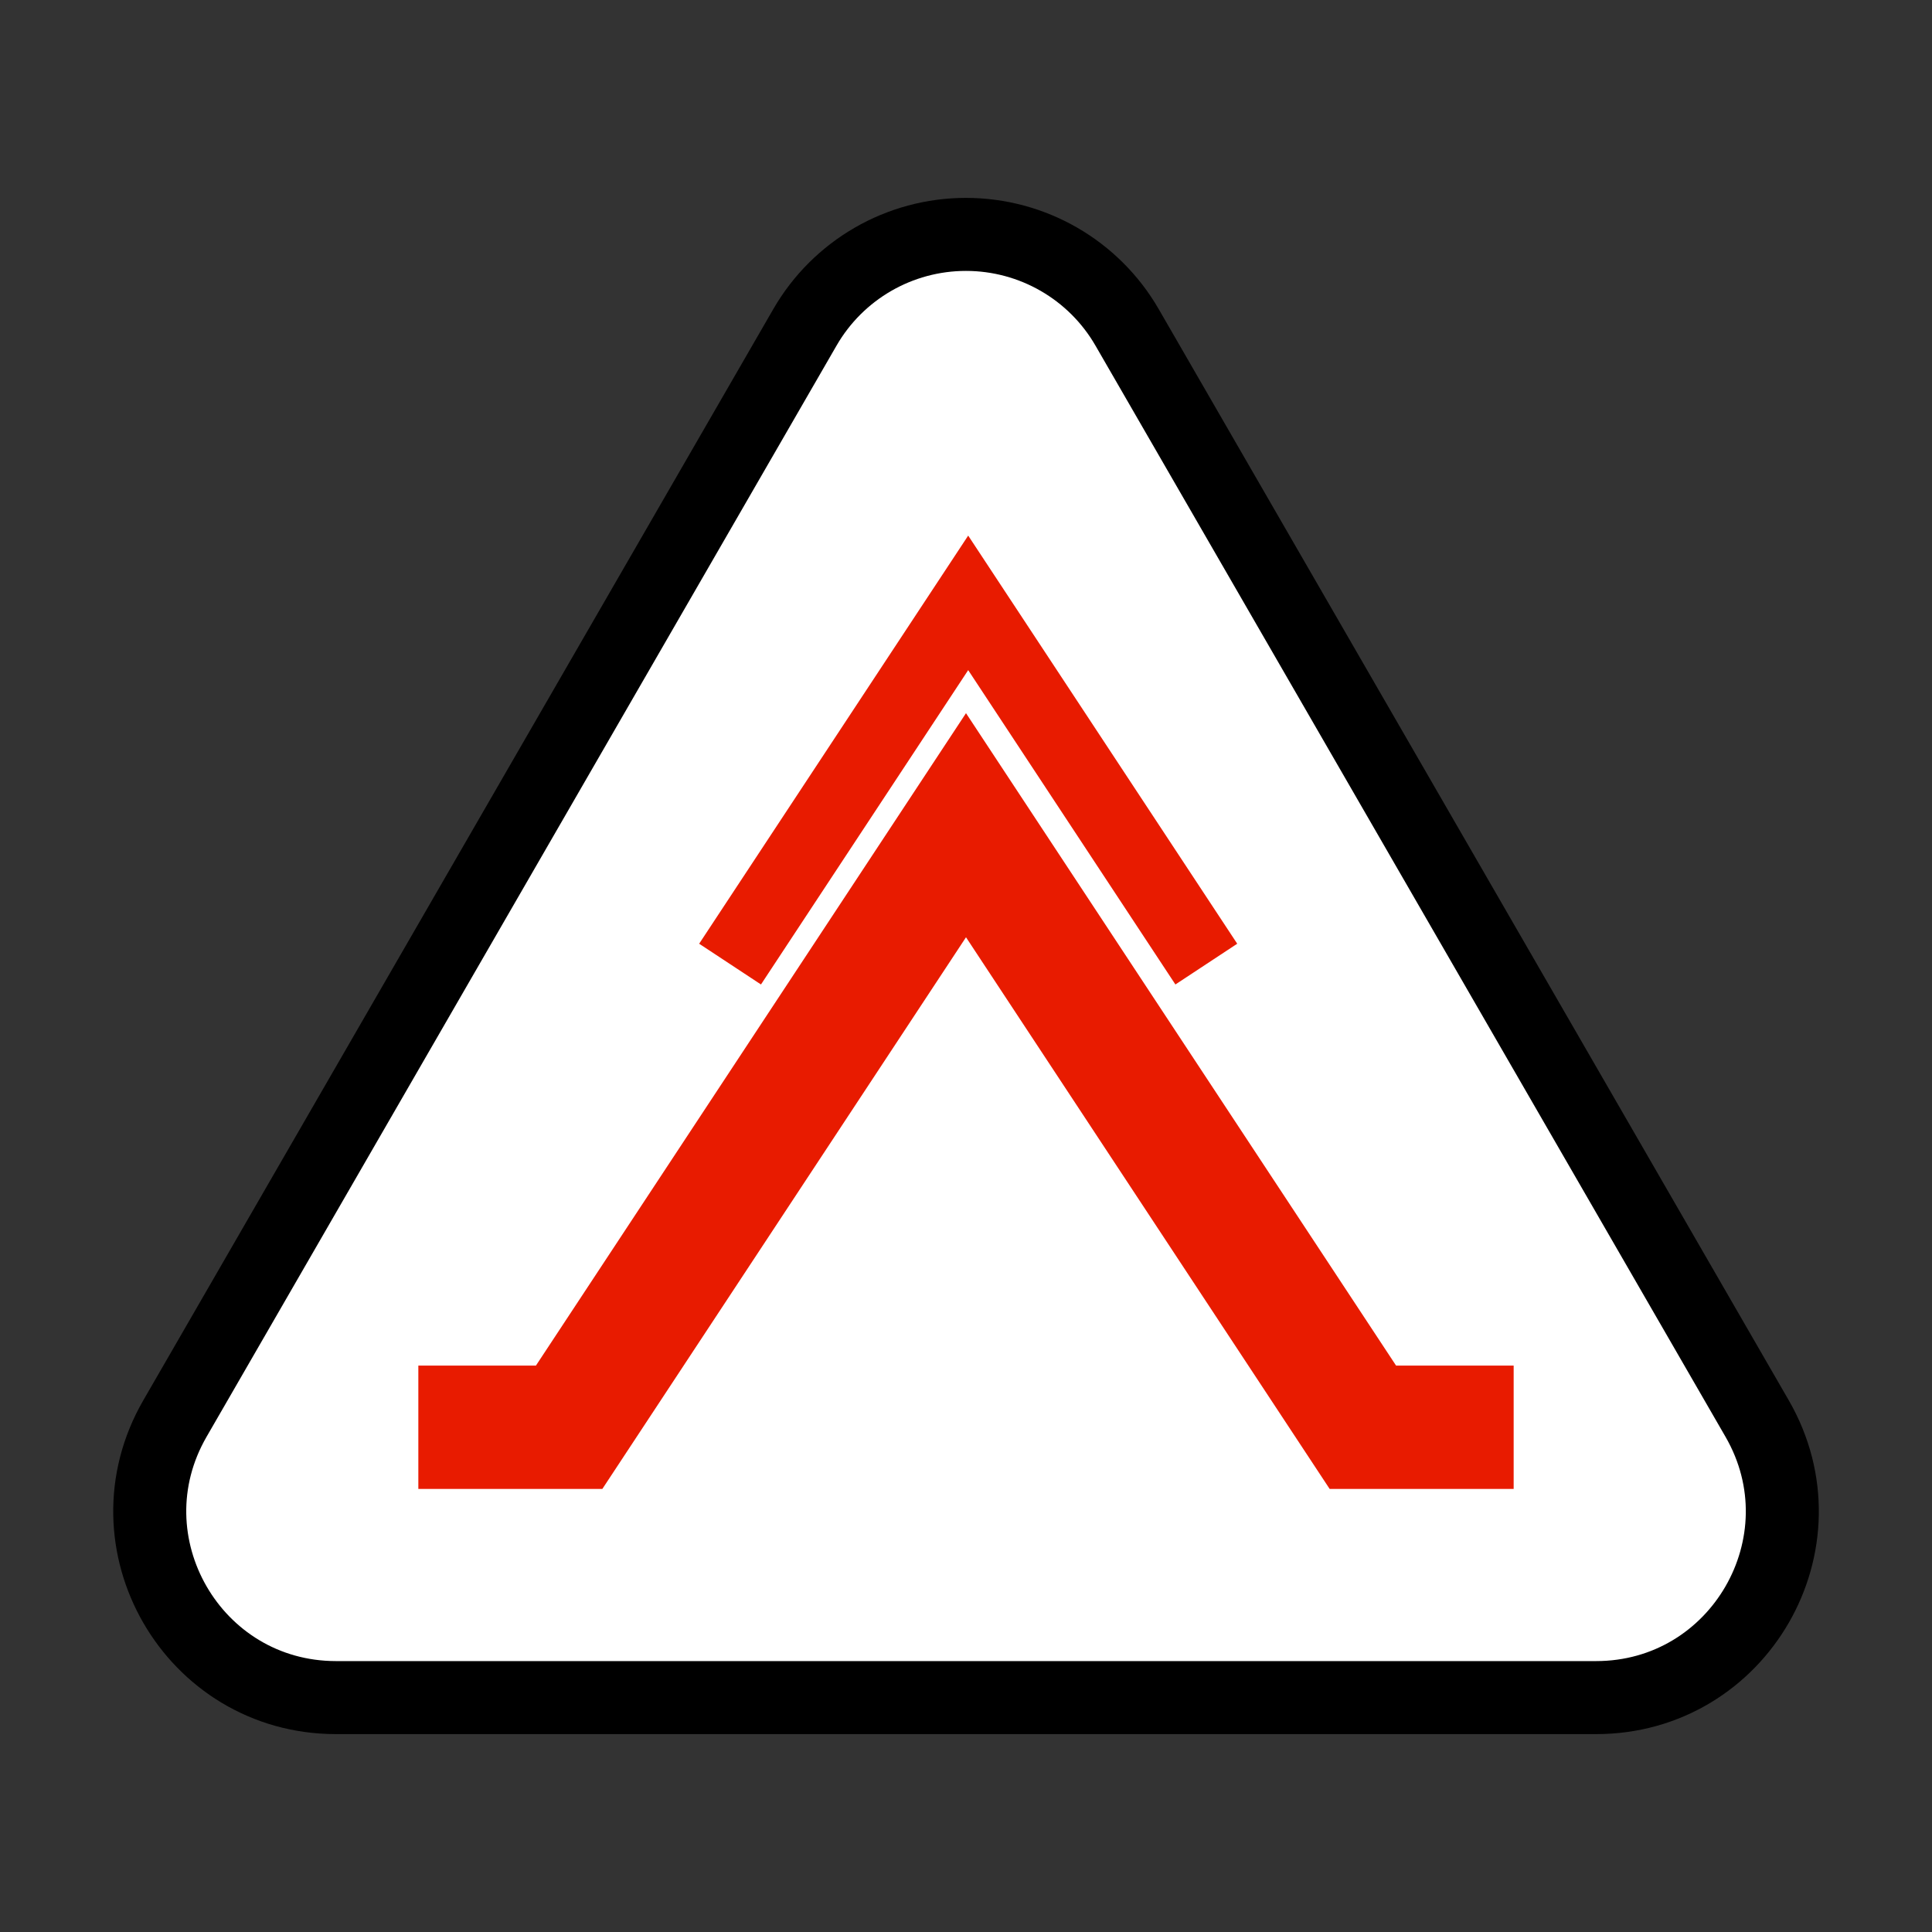 <?xml version="1.0" encoding="UTF-8" standalone="no"?>
<!-- Created with Inkscape (http://www.inkscape.org/) -->

<svg
   width="100"
   height="100"
   viewBox="0 0 26.458 26.458"
   version="1.1"
   id="svg1086"
   inkscape:version="1.1.1 (3bf5ae0d25, 2021-09-20)"
   sodipodi:docname="severe.svg"
   inkscape:export-filename="C:\Users\hansg\Documents\GQC\AATR\Web\Graphics\severe.png"
   inkscape:export-xdpi="150"
   inkscape:export-ydpi="150"
   xmlns:inkscape="http://www.inkscape.org/namespaces/inkscape"
   xmlns:sodipodi="http://sodipodi.sourceforge.net/DTD/sodipodi-0.dtd"
   xmlns="http://www.w3.org/2000/svg"
   xmlns:svg="http://www.w3.org/2000/svg">
  <rect x="0" y="0" width="26.458" height="26.458" fill="#333333" stroke="none"/>
  <sodipodi:namedview
     id="namedview1088"
     pagecolor="#ffffff"
     bordercolor="#666666"
     borderopacity="1.0"
     inkscape:pageshadow="2"
     inkscape:pageopacity="0.0"
     inkscape:pagecheckerboard="0"
     inkscape:document-units="mm"
     showgrid="false"
     units="px"
     inkscape:zoom="3.5055164"
     inkscape:cx="-22.393277"
     inkscape:cy="4.9921318"
     inkscape:window-width="1920"
     inkscape:window-height="1009"
     inkscape:window-x="-8"
     inkscape:window-y="-8"
     inkscape:window-maximized="1"
     inkscape:current-layer="layer1" />
  <defs
     id="defs1083" />
  <g
     inkscape:label="Background"
     inkscape:groupmode="layer"
     id="layer1">
    <path
       style="color:#000000;fill:#ffffff;fill-opacity:1;stroke:#000000;stroke-width:1;stroke-linejoin:round;stroke-miterlimit:4;stroke-dasharray:none;stroke-opacity:1;paint-order:markers fill stroke"
       d="m 13.228,3.21 c -0.91,2.19e-4 -1.75,0.485 -2.205,1.273 l -8.627,14.943 c -0.981,1.698 0.244,3.821 2.205,3.822 H 21.856 c 1.962,5.77e-4 3.188,-2.123 2.207,-3.822 L 15.435,4.483 C 14.98,3.695 14.139,3.21 13.228,3.21 Z"
       id="path1783"
       sodipodi:nodetypes="cccccccc" />
  </g>
  <g
     inkscape:groupmode="layer"
     id="layer2"
     inkscape:label="Symbol">
    <g
       id="g2207"
       transform="translate(0.111)">
      <path
         id="path2604"
         style="fill:none;stroke:#e81b00;stroke-width:1.689;stroke-linecap:butt;stroke-miterlimit:4;stroke-dasharray:none;stroke-opacity:1;paint-order:markers fill stroke"
         inkscape:transform-center-y="-1.3740442"
         d="m 20.618,19.546 h -2.065 v 0 L 13.118,11.301 7.683,19.546 H 5.618"
         sodipodi:nodetypes="cccccc" />
      <path
         id="path2604-3"
         style="fill:none;stroke:#e81b00;stroke-width:1.014;stroke-linecap:butt;stroke-miterlimit:4;stroke-dasharray:none;stroke-opacity:1;paint-order:markers fill stroke"
         inkscape:transform-center-y="-0.82441985"
         d="m 16.409,13.203 v 0 L 13.148,8.256 9.887,13.203"
         sodipodi:nodetypes="cccc" />
    </g>
  </g>
</svg>
